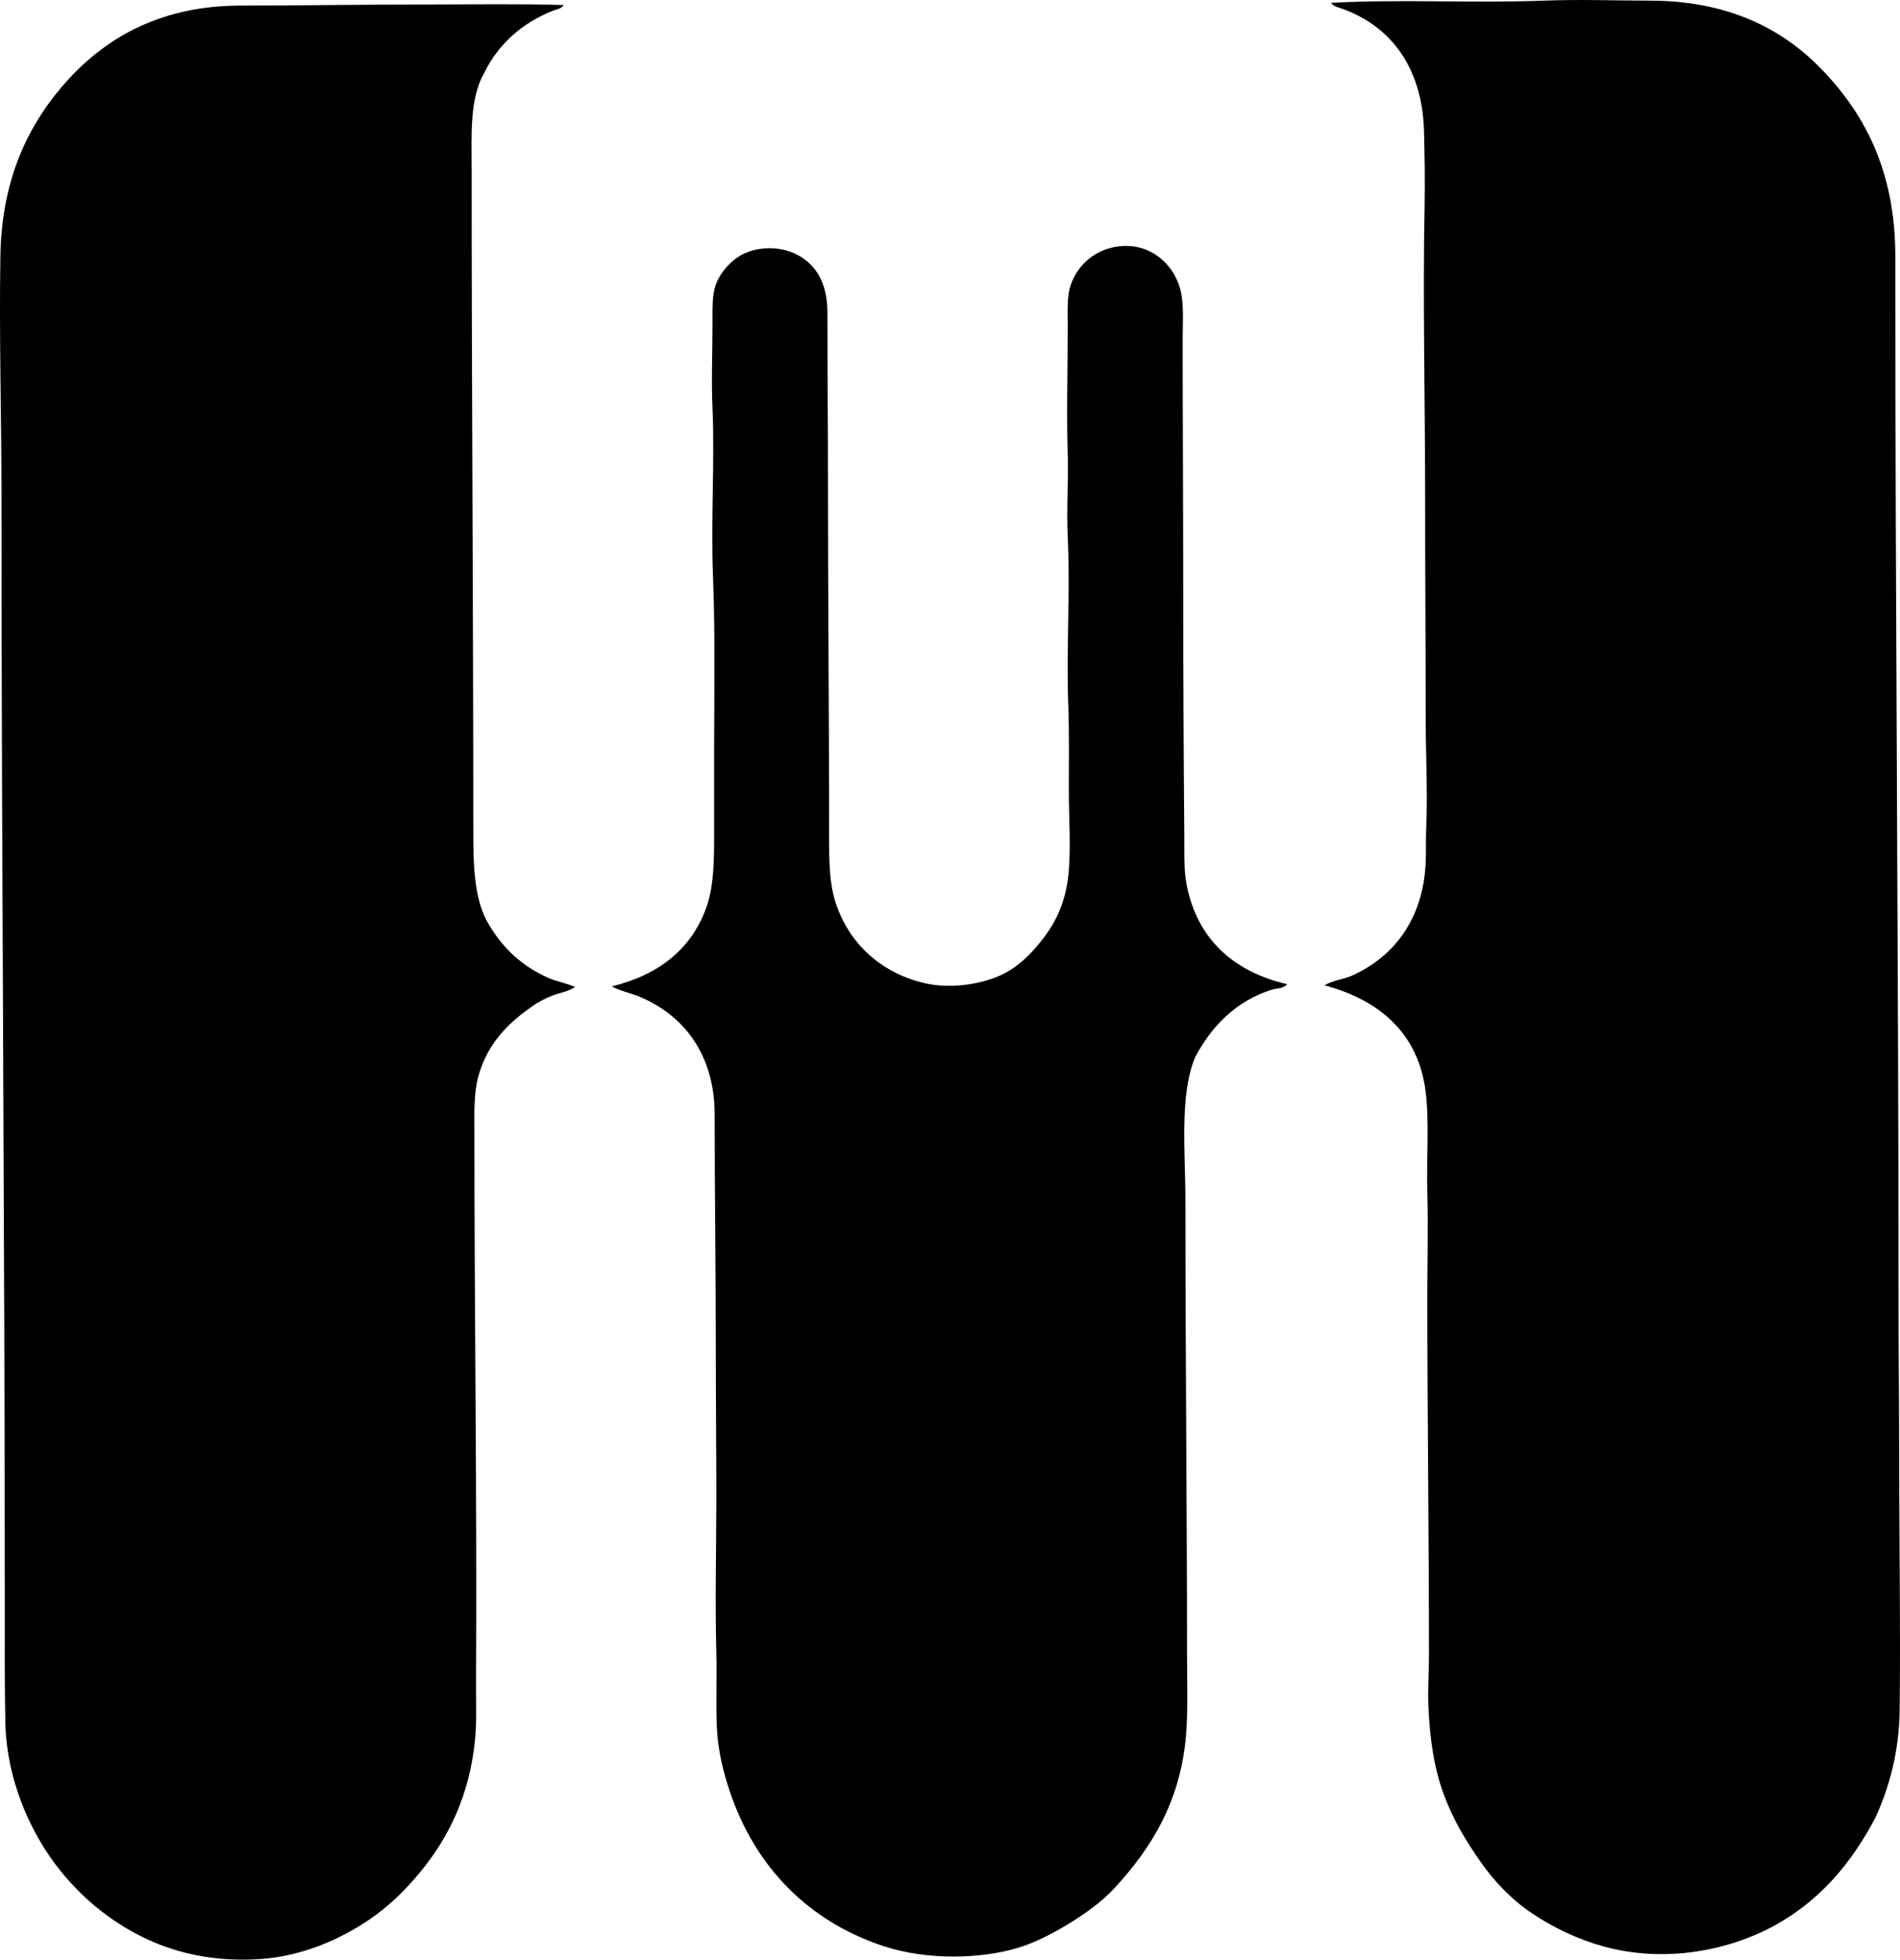 <?xml version="1.0" encoding="iso-8859-1"?>
<!-- Generator: Adobe Illustrator 19.2.0, SVG Export Plug-In . SVG Version: 6.00 Build 0)  -->
<svg version="1.1" xmlns="http://www.w3.org/2000/svg" xmlns:xlink="http://www.w3.org/1999/xlink" x="0px" y="0px"
	 viewBox="0 0 174.939 180.436" style="enable-background:new 0 0 174.939 180.436;" xml:space="preserve">
<g id="Marcello_x5F_Masi">
	<path style="fill-rule:evenodd;clip-rule:evenodd;" d="M121.945,90.722c0.843-0.482,1.762-0.543,2.57-0.908
		c3.759-1.695,6.514-5.113,6.753-10.381c0.048-1.043,0.001-2.143,0.051-3.275c0.143-3.25-0.051-6.631-0.051-10.029
		c0-6.715-0.052-13.383-0.051-20.107c0.002-8.912-0.225-18.33-0.05-27.064c0.046-2.328,0-4.68-0.051-6.803
		c-0.141-5.896-3.018-9.719-7.509-11.34c-0.357-0.129-0.818-0.205-1.059-0.553c6.427-0.355,13.002,0.043,19.554-0.203
		c3.395-0.127,6.583-0.006,9.878,0c6.95,0.014,11.9,2.477,15.421,5.998c4.205,4.203,7.107,9.594,7.106,17.537
		c-0.006,32.496,0.303,64.832,0.302,97.467c0,3.943,0.051,7.896,0.051,11.893c-0.001,8.117,0.137,16.279,0.05,24.443
		c-0.041,3.916-0.98,7.252-2.268,10.027c-2.209,4.188-5.127,7.604-9.272,9.879c-3.997,2.193-9.9,3.518-15.724,1.914
		c-2.414-0.664-4.612-1.732-6.552-3.023c-1.901-1.266-3.51-2.951-4.787-4.787c-1.396-2.006-2.492-3.814-3.377-6.199
		c-0.87-2.344-1.275-4.973-1.411-8.062c-0.068-1.561,0.05-3.145,0.05-4.738c0.001-10.75-0.151-22.312-0.15-33.059
		c0-3.131,0.091-6.406,0-9.576c-0.091-3.154,0.196-6.385-0.151-9.223C130.585,94.987,126.83,92.03,121.945,90.722z"/>
	<path style="fill-rule:evenodd;clip-rule:evenodd;" d="M51.894,0.462c-0.198,0.367-0.71,0.414-1.059,0.555
		c-2.765,1.115-4.949,3.029-6.249,5.693c-1.371,2.387-1.158,5.644-1.159,8.971c-0.001,20.492,0.15,40.135,0.151,60.777
		c0,3.357,0.075,6.457,1.462,8.719c1.287,2.143,3.005,3.77,5.392,4.838c0.779,0.35,1.64,0.492,2.521,0.857
		c-0.599,0.432-1.413,0.523-2.117,0.807c-0.691,0.277-1.337,0.603-1.864,1.008c-2.344,1.608-4.144,3.545-4.94,6.451
		c-0.425,1.553-0.352,3.457-0.352,5.342c0,16.609,0.242,33.65,0.151,50.193c-0.011,2.018,0.074,3.885-0.101,5.596
		c-0.513,5.004-2.378,8.854-4.989,12.043c-1.744,2.133-3.62,3.85-6.098,5.293c-2.34,1.361-5.339,2.543-8.618,2.771
		c-3.748,0.26-6.982-0.346-9.777-1.512c-2.619-1.094-4.967-2.738-6.803-4.537c-1.904-1.863-3.492-4.033-4.737-6.652
		c-1.195-2.514-2.149-5.664-2.218-9.121c-0.071-3.646-0.051-7.336-0.05-11.137c0.001-33.914-0.302-67.654-0.303-101.498
		c0-7.598-0.223-14.885-0.101-22.326c0.119-7.307,2.696-12.393,6.3-16.328c1.737-1.897,3.996-3.674,6.552-4.838
		c2.669-1.215,5.65-1.916,9.424-1.914c5.465,0,11.396-0.102,16.983-0.102C43.662,0.411,47.779,0.339,51.894,0.462z"/>
	<path style="fill-rule:evenodd;clip-rule:evenodd;" d="M118.518,90.62c-0.365,0.424-0.97,0.367-1.411,0.504
		c-3.248,1.012-5.549,3.336-7.056,6.199c-1.468,3.461-0.907,8.744-0.907,13.254c-0.001,14.176,0.148,28.158,0.151,41.777
		c0,2.367,0.08,4.721-0.051,6.855c-0.398,6.535-3.254,10.982-6.652,14.664c-1.06,1.148-2.48,2.195-3.98,3.125
		c-1.453,0.9-3.132,1.805-4.788,2.318c-3.559,1.104-8.53,1.156-12.397-0.102c-6.967-2.264-11.877-7.307-14.212-14.211
		c-0.597-1.766-1.102-3.74-1.21-5.896c-0.106-2.131,0.013-4.629-0.05-6.955c-0.128-4.762,0-9.566,0-14.211
		c0-4.654-0.051-9.404-0.05-14.162c0-6.984-0.103-14.109-0.102-21.115c0.001-5.592-2.859-9.188-6.904-10.887
		c-0.809-0.338-1.708-0.496-2.57-0.957c4.14-1.004,7.231-3.27,8.668-7.156c0.746-2.016,0.756-4.408,0.757-7.156
		c0-2.58-0.001-5.33,0-7.861c0-4.883,0.107-10.264-0.102-15.471c-0.214-5.363,0.168-10.68-0.05-15.623c-0.113-2.572,0-5.088,0-7.711
		c0-1.408-0.046-2.668,0.303-3.629c0.336-0.928,0.975-1.691,1.662-2.268c1.548-1.299,4.186-1.443,5.998-0.404
		c1.635,0.939,2.62,2.607,2.62,5.242c0,5.129,0.05,10.465,0.051,15.723c0.001,10.723,0.1,20.547,0.101,31.096
		c0,2.797-0.067,5.352,0.554,7.358c1.184,3.816,4.149,6.6,8.215,7.559c2.233,0.527,4.846,0.178,6.753-0.604
		c1.719-0.705,3.095-2.049,4.284-3.629c1.2-1.594,1.969-3.385,2.218-5.645c0.265-2.412,0.049-5.172,0.05-7.861
		c0-2.67,0.041-5.371-0.05-7.812c-0.194-5.17,0.189-10.352-0.051-15.522c-0.116-2.488,0.071-5.229,0-7.609
		c-0.118-3.895,0-7.846,0-11.844c0-1.408-0.075-2.682,0.252-3.678c0.648-1.975,2.329-3.375,4.435-3.629
		c3.111-0.375,5.259,1.885,5.745,4.233c0.267,1.285,0.151,2.871,0.151,4.385c0.001,7.826,0.05,15.221,0.05,22.93
		c0.001,7.58,0.039,15.394,0.102,22.83c0.013,1.537-0.058,2.955,0.201,4.334C110.202,86.491,113.628,89.493,118.518,90.62z"/>
</g>
<g id="Layer_1">
</g>
</svg>
